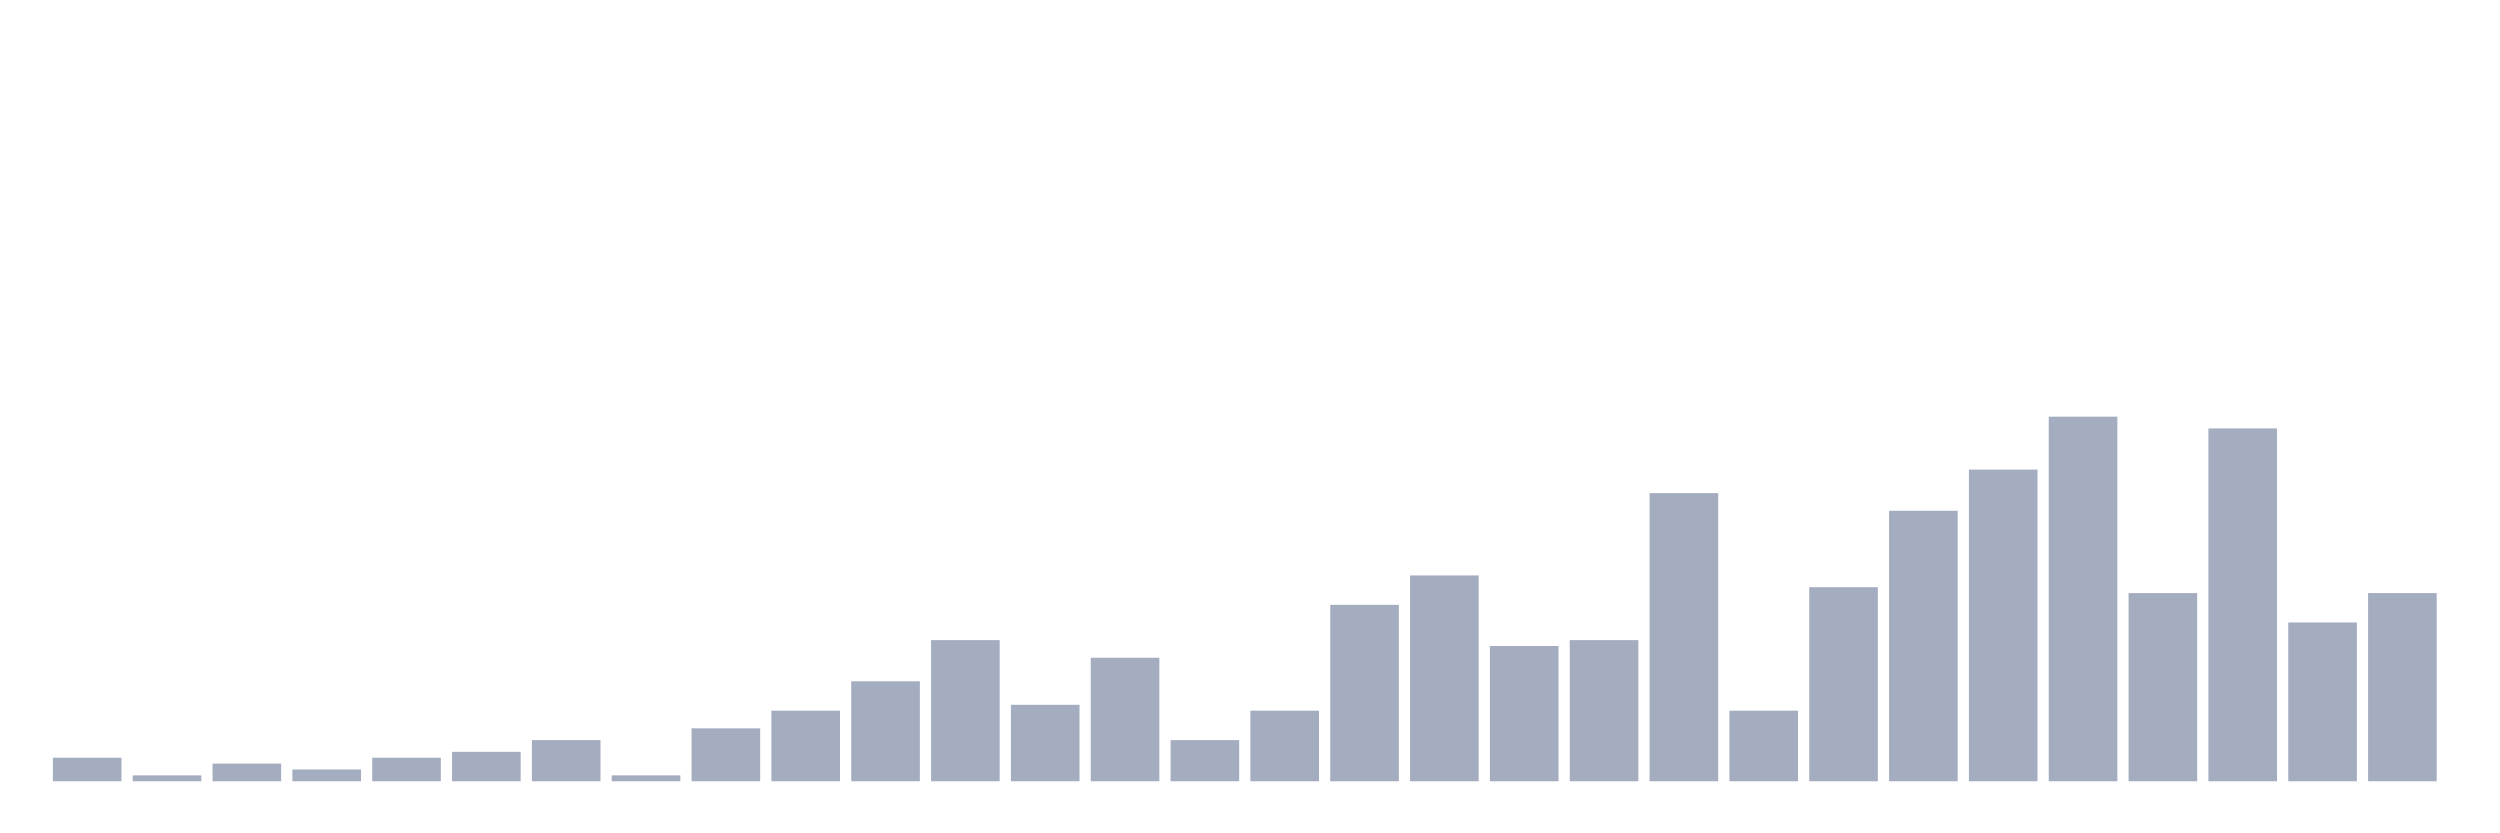<svg xmlns="http://www.w3.org/2000/svg" viewBox="0 0 480 160"><g transform="translate(10,10)"><rect class="bar" x="0.153" width="13.175" y="135.484" height="4.516" fill="rgb(164,173,192)"></rect><rect class="bar" x="15.482" width="13.175" y="138.871" height="1.129" fill="rgb(164,173,192)"></rect><rect class="bar" x="30.81" width="13.175" y="136.613" height="3.387" fill="rgb(164,173,192)"></rect><rect class="bar" x="46.138" width="13.175" y="137.742" height="2.258" fill="rgb(164,173,192)"></rect><rect class="bar" x="61.466" width="13.175" y="135.484" height="4.516" fill="rgb(164,173,192)"></rect><rect class="bar" x="76.794" width="13.175" y="134.355" height="5.645" fill="rgb(164,173,192)"></rect><rect class="bar" x="92.123" width="13.175" y="132.097" height="7.903" fill="rgb(164,173,192)"></rect><rect class="bar" x="107.451" width="13.175" y="138.871" height="1.129" fill="rgb(164,173,192)"></rect><rect class="bar" x="122.779" width="13.175" y="129.839" height="10.161" fill="rgb(164,173,192)"></rect><rect class="bar" x="138.107" width="13.175" y="126.452" height="13.548" fill="rgb(164,173,192)"></rect><rect class="bar" x="153.436" width="13.175" y="120.806" height="19.194" fill="rgb(164,173,192)"></rect><rect class="bar" x="168.764" width="13.175" y="112.903" height="27.097" fill="rgb(164,173,192)"></rect><rect class="bar" x="184.092" width="13.175" y="125.323" height="14.677" fill="rgb(164,173,192)"></rect><rect class="bar" x="199.42" width="13.175" y="116.29" height="23.71" fill="rgb(164,173,192)"></rect><rect class="bar" x="214.748" width="13.175" y="132.097" height="7.903" fill="rgb(164,173,192)"></rect><rect class="bar" x="230.077" width="13.175" y="126.452" height="13.548" fill="rgb(164,173,192)"></rect><rect class="bar" x="245.405" width="13.175" y="106.129" height="33.871" fill="rgb(164,173,192)"></rect><rect class="bar" x="260.733" width="13.175" y="100.484" height="39.516" fill="rgb(164,173,192)"></rect><rect class="bar" x="276.061" width="13.175" y="114.032" height="25.968" fill="rgb(164,173,192)"></rect><rect class="bar" x="291.39" width="13.175" y="112.903" height="27.097" fill="rgb(164,173,192)"></rect><rect class="bar" x="306.718" width="13.175" y="84.677" height="55.323" fill="rgb(164,173,192)"></rect><rect class="bar" x="322.046" width="13.175" y="126.452" height="13.548" fill="rgb(164,173,192)"></rect><rect class="bar" x="337.374" width="13.175" y="102.742" height="37.258" fill="rgb(164,173,192)"></rect><rect class="bar" x="352.702" width="13.175" y="88.065" height="51.935" fill="rgb(164,173,192)"></rect><rect class="bar" x="368.031" width="13.175" y="80.161" height="59.839" fill="rgb(164,173,192)"></rect><rect class="bar" x="383.359" width="13.175" y="70" height="70" fill="rgb(164,173,192)"></rect><rect class="bar" x="398.687" width="13.175" y="103.871" height="36.129" fill="rgb(164,173,192)"></rect><rect class="bar" x="414.015" width="13.175" y="72.258" height="67.742" fill="rgb(164,173,192)"></rect><rect class="bar" x="429.344" width="13.175" y="109.516" height="30.484" fill="rgb(164,173,192)"></rect><rect class="bar" x="444.672" width="13.175" y="103.871" height="36.129" fill="rgb(164,173,192)"></rect></g></svg>